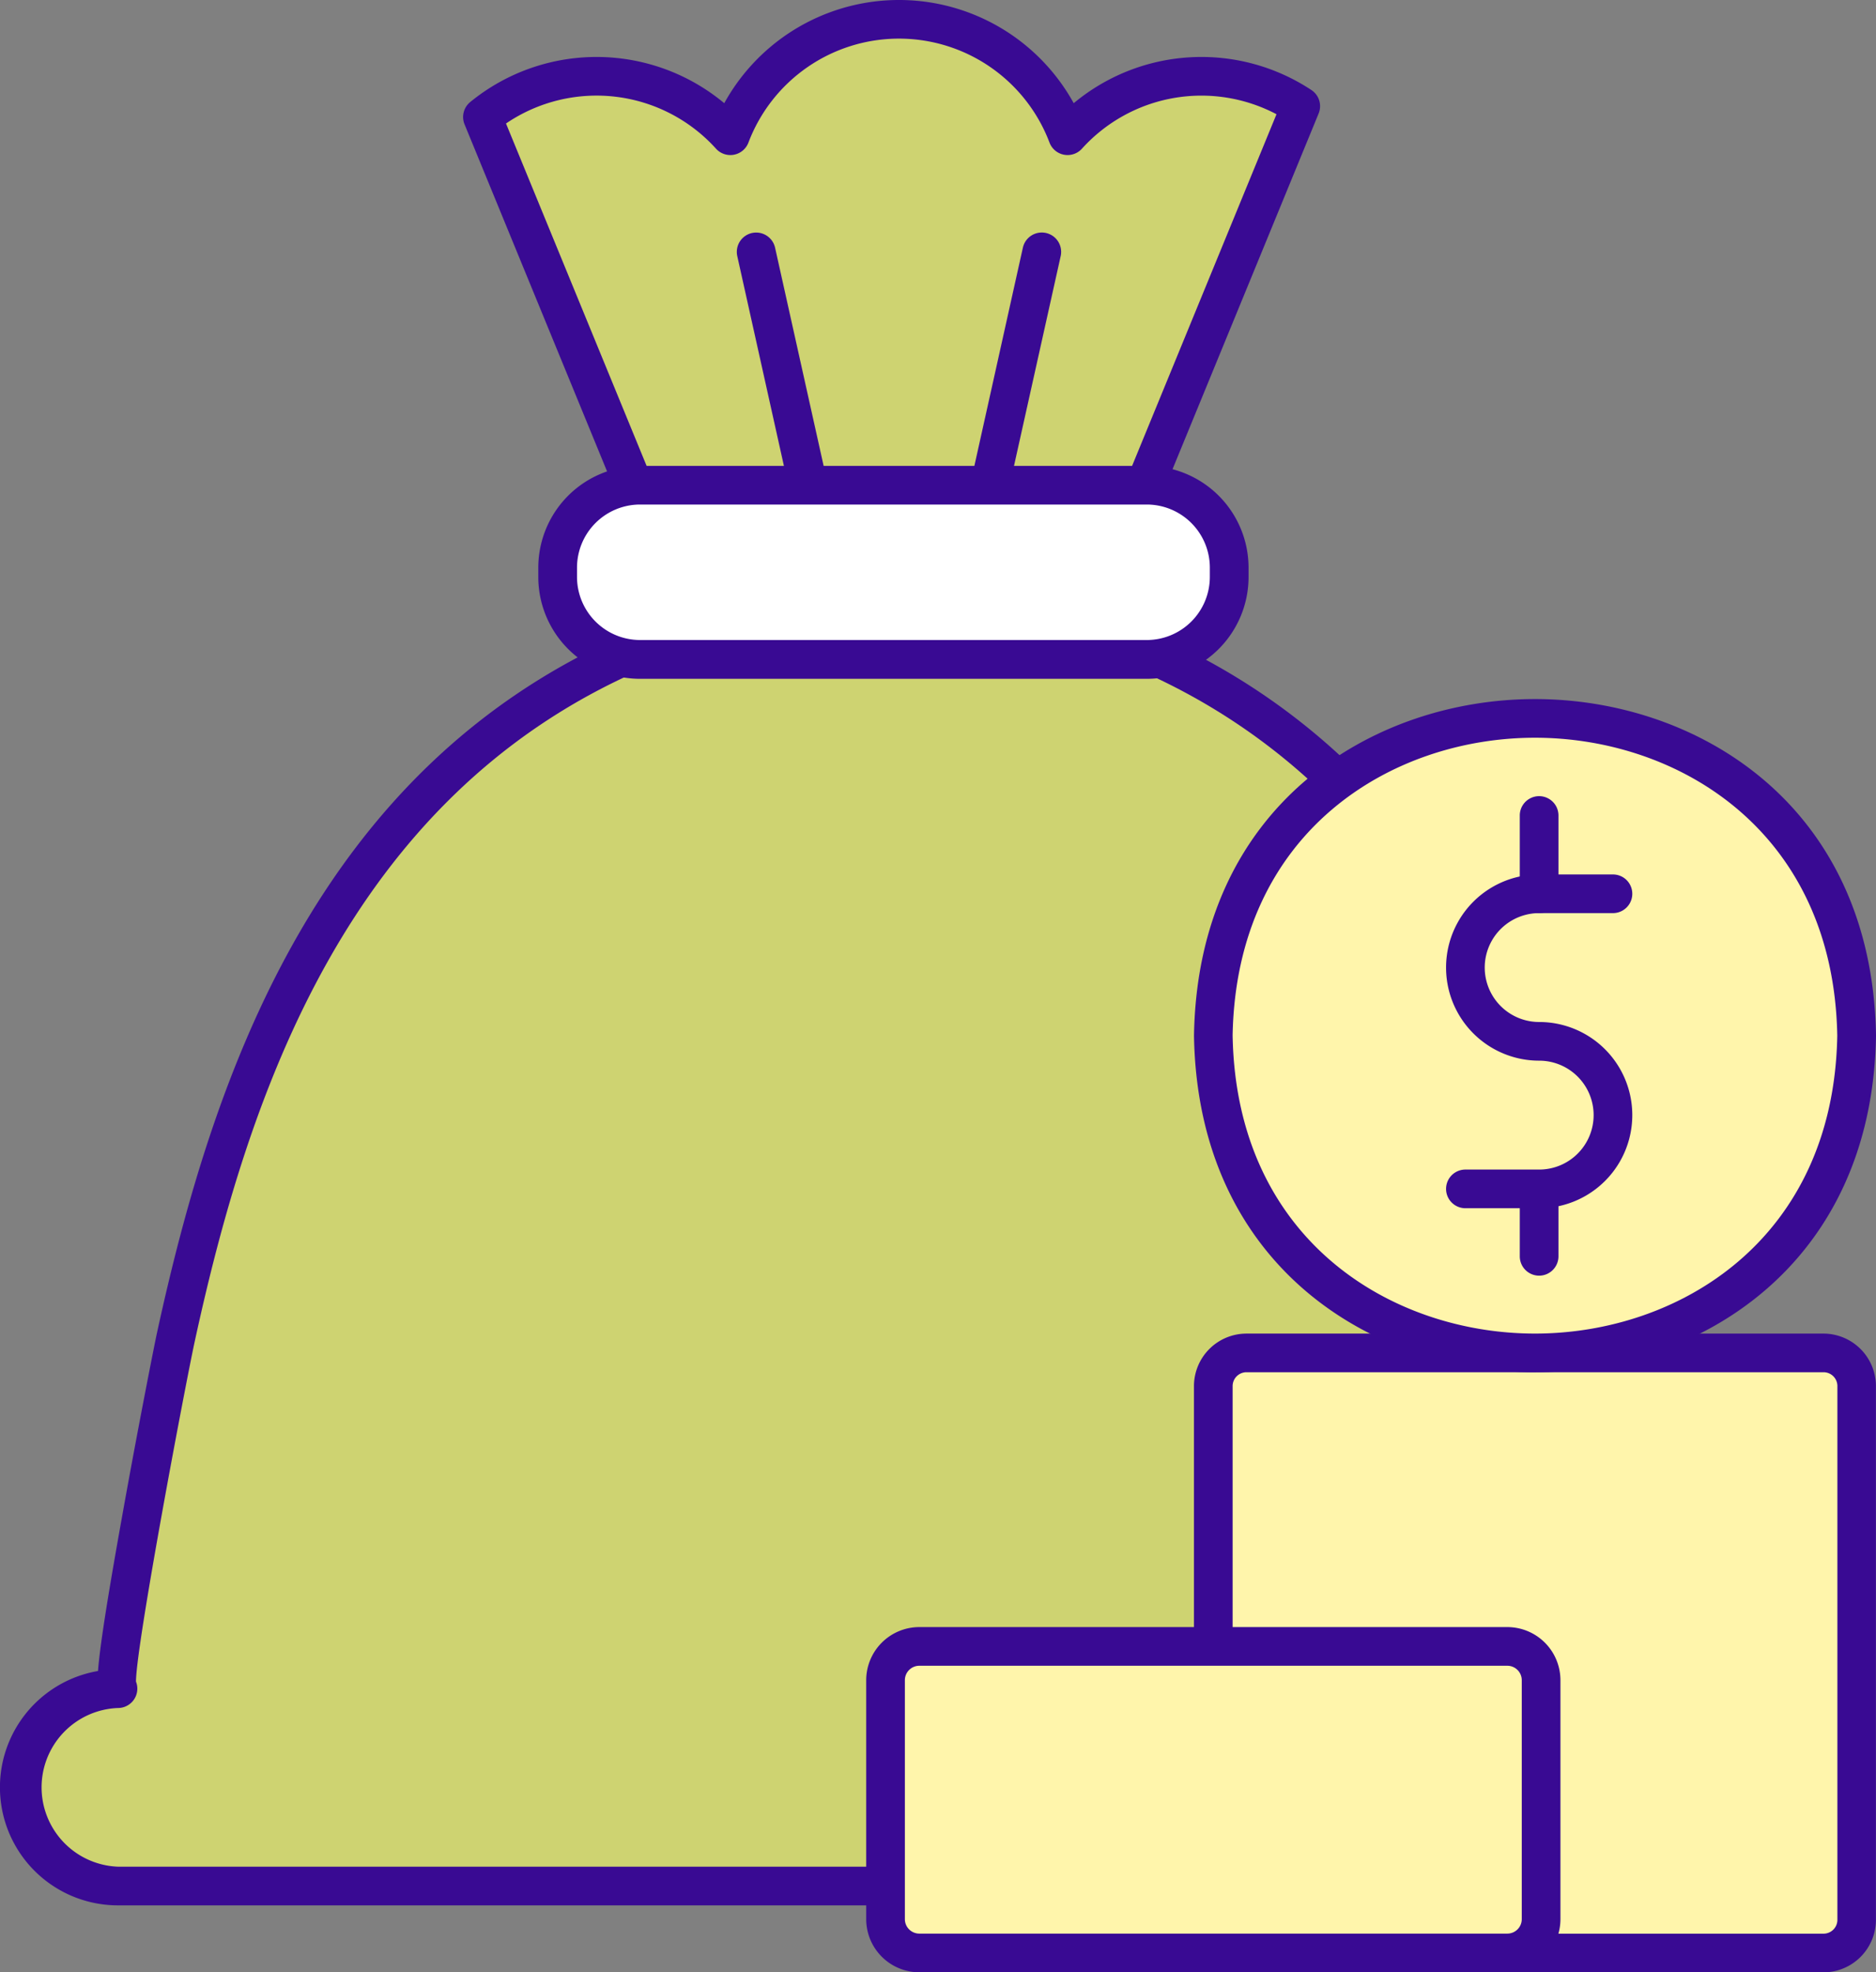 <svg id="Grupo_235839" data-name="Grupo 235839" xmlns="http://www.w3.org/2000/svg" xmlns:xlink="http://www.w3.org/1999/xlink" width="148.851" height="156.5" viewBox="0 0 148.851 156.5">
  <rect x="0" y="0" width="148.851" height="156.5" fill="#808080" stroke="none"/>
  <defs>
    <clipPath id="clip-path">
      <rect id="Rectángulo_294529" data-name="Rectángulo 294529" width="148.851" height="156.5" fill="none"/>
    </clipPath>
  </defs>
  <g id="Grupo_235838" data-name="Grupo 235838" clip-path="url(#clip-path)">
    <path id="Trazado_275057" data-name="Trazado 275057" d="M90.93,52.383c22.02,9.613,31.1,30.5,36.309,54.421.457,2.151,5.445,27.838,4.583,27.838a7.83,7.83,0,0,1,0,15.66H9.379a7.83,7.83,0,0,1,0-15.66c-.873,0,4.115-25.687,4.582-27.838,5.2-23.922,14.281-44.82,36.312-54.421Z" transform="translate(-0.019 -0.654)" fill="#ced371"/>
    <path id="Trazado_275058" data-name="Trazado 275058" d="M131.8,151.818H9.359a9.365,9.365,0,0,1-1.583-18.595c.141-1.842.669-5.337,1.922-12.319,1.2-6.713,2.526-13.439,2.744-14.445,4.389-20.2,12.583-44.771,37.2-55.5a1.534,1.534,0,0,1,1.226,2.812c-23.34,10.173-31.192,33.85-35.425,53.34-.692,3.186-4.64,23.976-4.654,26.951a1.517,1.517,0,0,1,.107.562,1.535,1.535,0,0,1-1.535,1.535,6.3,6.3,0,0,0,0,12.591H131.8a6.3,6.3,0,0,0,0-12.591,1.534,1.534,0,0,1-1.43-2.091c-.018-2.947-3.9-23.417-4.653-26.964C121.48,87.625,113.621,63.952,90.3,53.77a1.534,1.534,0,1,1,1.227-2.812c24.6,10.738,32.8,35.3,37.195,55.5.241,1.134,1.553,7.85,2.737,14.451,1.251,6.973,1.78,10.469,1.923,12.312a9.365,9.365,0,0,1-1.577,18.6m0-18.728a1.48,1.48,0,0,0-.323.035,1.52,1.52,0,0,1,.323-.035m-122.438,0a1.5,1.5,0,0,1,.3.03,1.551,1.551,0,0,0-.3-.03" transform="translate(0 -0.634)" fill="#390a93"/>
    <path id="Trazado_275059" data-name="Trazado 275059" d="M50.734,38.455,38.763,9.306a14.3,14.3,0,0,1,19.67,1.486,14.308,14.308,0,0,1,26.759,0,14.3,14.3,0,0,1,18.5-2.348L91.365,38.455Z" transform="translate(-0.484 -0.019)" fill="#ced371"/>
    <path id="Trazado_275060" data-name="Trazado 275060" d="M50.715,39.97a1.537,1.537,0,0,1-1.421-.952L37.325,9.869a1.534,1.534,0,0,1,.446-1.77,15.831,15.831,0,0,1,20.159.09,15.83,15.83,0,0,1,27.728,0,15.824,15.824,0,0,1,18.86-1.044,1.533,1.533,0,0,1,.572,1.861L92.764,39.018a1.534,1.534,0,0,1-2.838-1.165L101.747,9.064A12.77,12.77,0,0,0,86.309,11.8a1.535,1.535,0,0,1-2.571-.483,12.772,12.772,0,0,0-23.891,0,1.534,1.534,0,0,1-2.57.483,12.768,12.768,0,0,0-16.664-2L52.133,37.853a1.535,1.535,0,0,1-1.418,2.117" transform="translate(-0.464)" fill="#390a93"/>
    <path id="Trazado_275061" data-name="Trazado 275061" d="M64.839,40.2a1.535,1.535,0,0,1-1.5-1.2L59.238,20.556a1.534,1.534,0,1,1,3-.667l4.105,18.446a1.535,1.535,0,0,1-1.164,1.831,1.558,1.558,0,0,1-.335.037" transform="translate(-0.739 -0.233)" fill="#390a93"/>
    <path id="Trazado_275062" data-name="Trazado 275062" d="M79.532,40.2a1.558,1.558,0,0,1-.335-.037,1.535,1.535,0,0,1-1.164-1.831l4.1-18.446a1.535,1.535,0,0,1,3,.667L81.028,39a1.535,1.535,0,0,1-1.5,1.2" transform="translate(-0.973 -0.233)" fill="#390a93"/>
    <path id="Trazado_275063" data-name="Trazado 275063" d="M91.553,52.814H51.342a6.538,6.538,0,0,1-6.537-6.537v-.751a6.538,6.538,0,0,1,6.537-6.537H91.553a6.538,6.538,0,0,1,6.537,6.537v.751a6.538,6.538,0,0,1-6.537,6.537" transform="translate(-0.559 -0.487)" fill="#fff"/>
    <path id="Trazado_275064" data-name="Trazado 275064" d="M91.534,54.329H51.323a8.081,8.081,0,0,1-8.072-8.072v-.751a8.08,8.08,0,0,1,8.072-8.071H91.534a8.08,8.08,0,0,1,8.072,8.071v.751a8.081,8.081,0,0,1-8.072,8.072M51.323,40.5a5.009,5.009,0,0,0-5,5v.751a5.009,5.009,0,0,0,5,5H91.534a5.009,5.009,0,0,0,5-5v-.751a5.009,5.009,0,0,0-5-5Z" transform="translate(-0.54 -0.467)" fill="#390a93"/>
    <path id="Trazado_275065" data-name="Trazado 275065" d="M120.816,156.322H145.9a2.629,2.629,0,0,0,2.631-2.632V111.339a2.629,2.629,0,0,0-2.631-2.632h-45.78a2.63,2.63,0,0,0-2.632,2.632V132Z" transform="translate(-1.217 -1.357)" fill="#fff5ab"/>
    <path id="Trazado_275066" data-name="Trazado 275066" d="M145.881,157.837H120.8a1.535,1.535,0,0,1,0-3.069h25.085a1.1,1.1,0,0,0,1.1-1.1V111.319a1.1,1.1,0,0,0-1.1-1.1H100.1a1.1,1.1,0,0,0-1.1,1.1v20.658a1.534,1.534,0,1,1-3.068,0V111.319a4.17,4.17,0,0,1,4.165-4.165h45.78a4.17,4.17,0,0,1,4.165,4.165v42.352a4.171,4.171,0,0,1-4.165,4.166" transform="translate(-1.197 -1.337)" fill="#390a93"/>
    <path id="Rectángulo_294528" data-name="Rectángulo 294528" d="M2.714,0H49.3a2.714,2.714,0,0,1,2.714,2.714V21.608A2.715,2.715,0,0,1,49.3,24.323H2.714A2.714,2.714,0,0,1,0,21.609V2.714A2.714,2.714,0,0,1,2.714,0Z" transform="translate(70.263 130.638)" fill="#fff5ab"/>
    <path id="Trazado_275067" data-name="Trazado 275067" d="M120.468,158.127H73.812a4.219,4.219,0,0,1-4.214-4.215v-18.96a4.219,4.219,0,0,1,4.214-4.216h46.656a4.219,4.219,0,0,1,4.214,4.216v18.96a4.219,4.219,0,0,1-4.214,4.215M73.812,133.805a1.147,1.147,0,0,0-1.146,1.147v18.96a1.148,1.148,0,0,0,1.146,1.146h46.656a1.147,1.147,0,0,0,1.145-1.146v-18.96a1.146,1.146,0,0,0-1.145-1.147Z" transform="translate(-0.869 -1.632)" fill="#390a93"/>
    <path id="Trazado_275068" data-name="Trazado 275068" d="M97.488,82.9c.574,33.568,50.477,33.563,51.046,0-.574-33.567-50.477-33.562-51.046,0" transform="translate(-1.217 -0.72)" fill="#fff5ab"/>
    <path id="Trazado_275069" data-name="Trazado 275069" d="M122.994,109.586c-12.813,0-26.746-8.348-27.059-26.682a.464.464,0,0,1,0-.052c.31-18.331,14.242-26.681,27.054-26.682s26.746,8.347,27.059,26.681V82.9c-.31,18.331-14.242,26.682-27.054,26.683M99,82.877c.29,16.242,12.635,23.639,23.989,23.639h0c11.353,0,23.7-7.4,23.986-23.64-.291-16.241-12.635-23.638-23.989-23.638h0c-11.354,0-23.7,7.4-23.987,23.639" transform="translate(-1.197 -0.701)" fill="#390a93"/>
    <path id="Trazado_275070" data-name="Trazado 275070" d="M123.576,96.746h-5.854a1.534,1.534,0,0,1,0-3.068h5.854a4.32,4.32,0,0,0,0-8.64,7.388,7.388,0,0,1,0-14.776h5.854a1.534,1.534,0,1,1,0,3.068h-5.854a4.32,4.32,0,0,0,0,8.64,7.388,7.388,0,1,1,0,14.776" transform="translate(-1.45 -0.877)" fill="#390a93"/>
    <path id="Trazado_275071" data-name="Trazado 275071" d="M123.646,102.393a1.535,1.535,0,0,1-1.535-1.535V95.511a1.535,1.535,0,0,1,3.069,0v5.347a1.535,1.535,0,0,1-1.535,1.535" transform="translate(-1.524 -1.173)" fill="#390a93"/>
    <path id="Trazado_275072" data-name="Trazado 275072" d="M123.646,73.255a1.534,1.534,0,0,1-1.535-1.535V65.466a1.535,1.535,0,0,1,3.069,0v6.255a1.534,1.534,0,0,1-1.535,1.535" transform="translate(-1.524 -0.798)" fill="#390a93"/>
  </g>
</svg>
